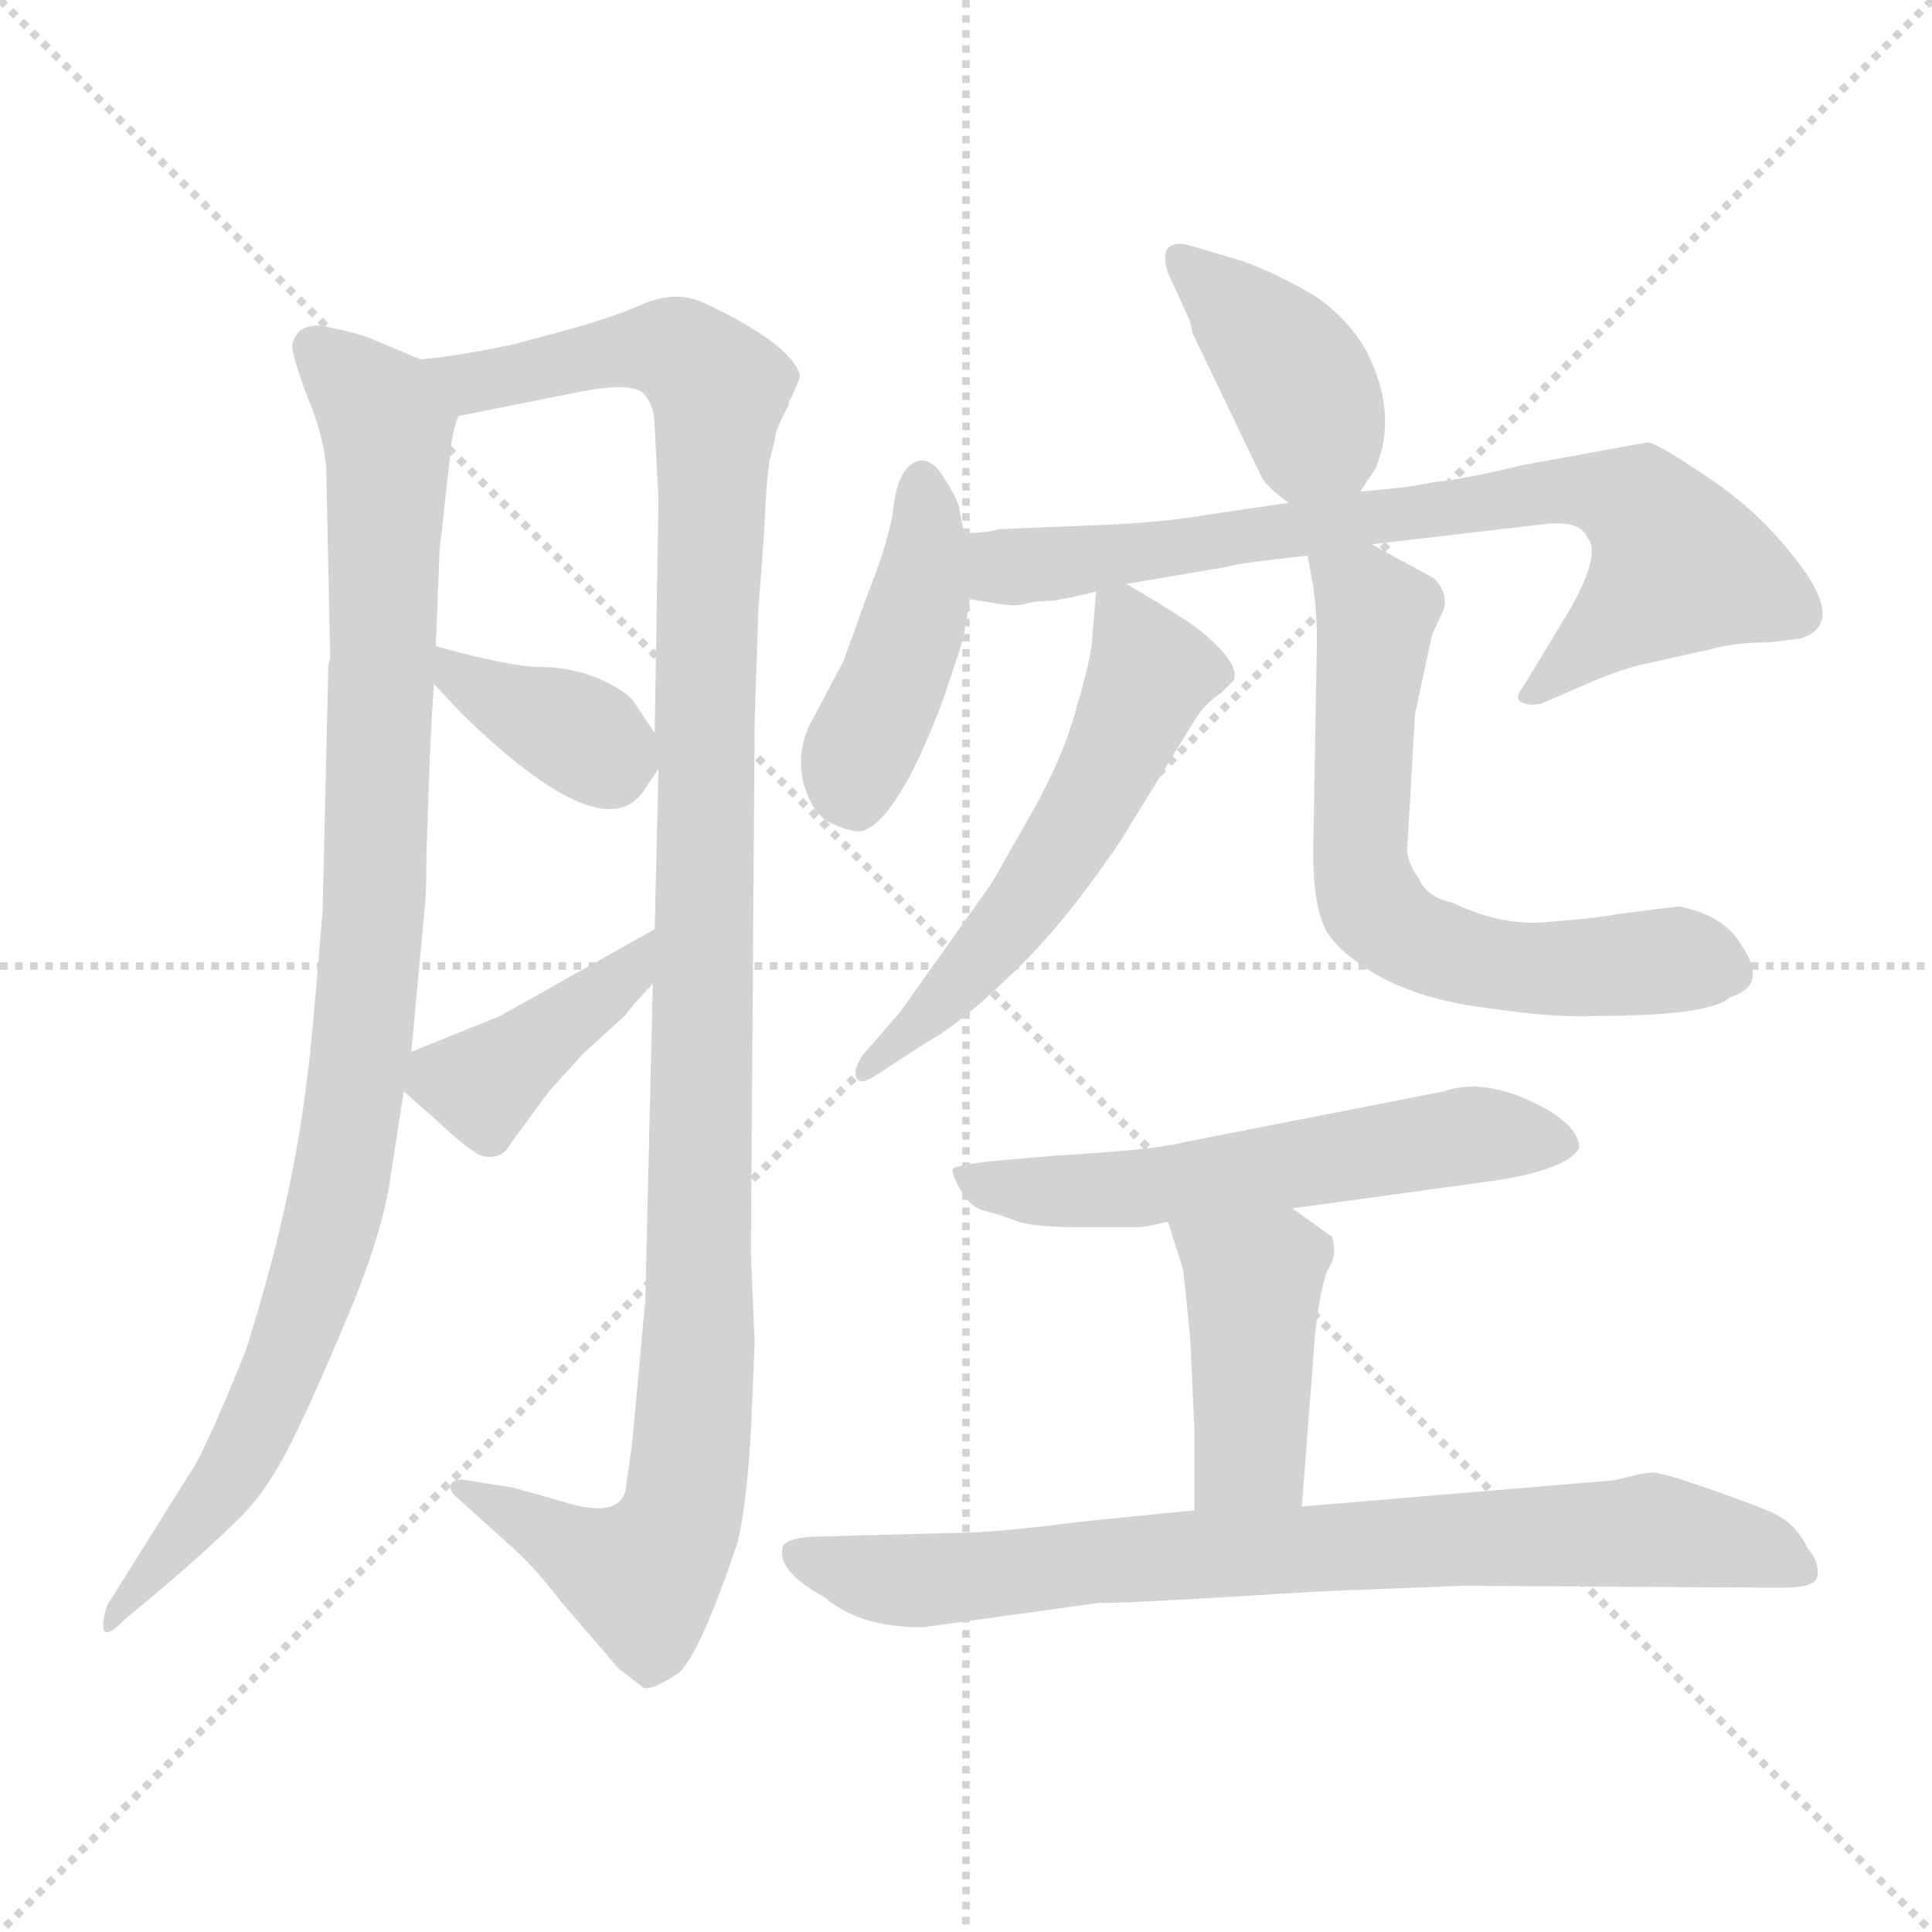 <svg xmlns="http://www.w3.org/2000/svg" version="1.1" viewBox="0 0 1024 1024">
  <g stroke="lightgray" stroke-dasharray="1,1" stroke-width="1" transform="scale(4, 4)">
    <line x1="0" y1="0" x2="256" y2="256" />
    <line x1="256" y1="0" x2="0" y2="256" />
    <line x1="128" y1="0" x2="128" y2="256" />
    <line x1="0" y1="128" x2="256" y2="128" />
  </g>
  <g transform="scale(1.0, -1.0) translate(0.0, -786.50)">
    <style type="text/css">
      
        @keyframes keyframes0 {
          from {
            stroke: blue;
            stroke-dashoffset: 979;
            stroke-width: 128;
          }
          76% {
            animation-timing-function: step-end;
            stroke: blue;
            stroke-dashoffset: 0;
            stroke-width: 128;
          }
          to {
            stroke: black;
            stroke-width: 1024;
          }
        }
        #make-me-a-hanzi-animation-0 {
          animation: keyframes0 1.047s both;
          animation-delay: 0s;
          animation-timing-function: linear;
        }
      
        @keyframes keyframes1 {
          from {
            stroke: blue;
            stroke-dashoffset: 1164;
            stroke-width: 128;
          }
          79% {
            animation-timing-function: step-end;
            stroke: blue;
            stroke-dashoffset: 0;
            stroke-width: 128;
          }
          to {
            stroke: black;
            stroke-width: 1024;
          }
        }
        #make-me-a-hanzi-animation-1 {
          animation: keyframes1 1.197s both;
          animation-delay: 1.047s;
          animation-timing-function: linear;
        }
      
        @keyframes keyframes2 {
          from {
            stroke: blue;
            stroke-dashoffset: 368;
            stroke-width: 128;
          }
          55% {
            animation-timing-function: step-end;
            stroke: blue;
            stroke-dashoffset: 0;
            stroke-width: 128;
          }
          to {
            stroke: black;
            stroke-width: 1024;
          }
        }
        #make-me-a-hanzi-animation-2 {
          animation: keyframes2 0.549s both;
          animation-delay: 2.244s;
          animation-timing-function: linear;
        }
      
        @keyframes keyframes3 {
          from {
            stroke: blue;
            stroke-dashoffset: 404;
            stroke-width: 128;
          }
          57% {
            animation-timing-function: step-end;
            stroke: blue;
            stroke-dashoffset: 0;
            stroke-width: 128;
          }
          to {
            stroke: black;
            stroke-width: 1024;
          }
        }
        #make-me-a-hanzi-animation-3 {
          animation: keyframes3 0.579s both;
          animation-delay: 2.793s;
          animation-timing-function: linear;
        }
      
        @keyframes keyframes4 {
          from {
            stroke: blue;
            stroke-dashoffset: 400;
            stroke-width: 128;
          }
          57% {
            animation-timing-function: step-end;
            stroke: blue;
            stroke-dashoffset: 0;
            stroke-width: 128;
          }
          to {
            stroke: black;
            stroke-width: 1024;
          }
        }
        #make-me-a-hanzi-animation-4 {
          animation: keyframes4 0.576s both;
          animation-delay: 3.372s;
          animation-timing-function: linear;
        }
      
        @keyframes keyframes5 {
          from {
            stroke: blue;
            stroke-dashoffset: 436;
            stroke-width: 128;
          }
          59% {
            animation-timing-function: step-end;
            stroke: blue;
            stroke-dashoffset: 0;
            stroke-width: 128;
          }
          to {
            stroke: black;
            stroke-width: 1024;
          }
        }
        #make-me-a-hanzi-animation-5 {
          animation: keyframes5 0.605s both;
          animation-delay: 3.948s;
          animation-timing-function: linear;
        }
      
        @keyframes keyframes6 {
          from {
            stroke: blue;
            stroke-dashoffset: 756;
            stroke-width: 128;
          }
          71% {
            animation-timing-function: step-end;
            stroke: blue;
            stroke-dashoffset: 0;
            stroke-width: 128;
          }
          to {
            stroke: black;
            stroke-width: 1024;
          }
        }
        #make-me-a-hanzi-animation-6 {
          animation: keyframes6 0.865s both;
          animation-delay: 4.553s;
          animation-timing-function: linear;
        }
      
        @keyframes keyframes7 {
          from {
            stroke: blue;
            stroke-dashoffset: 562;
            stroke-width: 128;
          }
          65% {
            animation-timing-function: step-end;
            stroke: blue;
            stroke-dashoffset: 0;
            stroke-width: 128;
          }
          to {
            stroke: black;
            stroke-width: 1024;
          }
        }
        #make-me-a-hanzi-animation-7 {
          animation: keyframes7 0.707s both;
          animation-delay: 5.418s;
          animation-timing-function: linear;
        }
      
        @keyframes keyframes8 {
          from {
            stroke: blue;
            stroke-dashoffset: 650;
            stroke-width: 128;
          }
          68% {
            animation-timing-function: step-end;
            stroke: blue;
            stroke-dashoffset: 0;
            stroke-width: 128;
          }
          to {
            stroke: black;
            stroke-width: 1024;
          }
        }
        #make-me-a-hanzi-animation-8 {
          animation: keyframes8 0.779s both;
          animation-delay: 6.125s;
          animation-timing-function: linear;
        }
      
        @keyframes keyframes9 {
          from {
            stroke: blue;
            stroke-dashoffset: 577;
            stroke-width: 128;
          }
          65% {
            animation-timing-function: step-end;
            stroke: blue;
            stroke-dashoffset: 0;
            stroke-width: 128;
          }
          to {
            stroke: black;
            stroke-width: 1024;
          }
        }
        #make-me-a-hanzi-animation-9 {
          animation: keyframes9 0.72s both;
          animation-delay: 6.904s;
          animation-timing-function: linear;
        }
      
        @keyframes keyframes10 {
          from {
            stroke: blue;
            stroke-dashoffset: 426;
            stroke-width: 128;
          }
          58% {
            animation-timing-function: step-end;
            stroke: blue;
            stroke-dashoffset: 0;
            stroke-width: 128;
          }
          to {
            stroke: black;
            stroke-width: 1024;
          }
        }
        #make-me-a-hanzi-animation-10 {
          animation: keyframes10 0.597s both;
          animation-delay: 7.624s;
          animation-timing-function: linear;
        }
      
        @keyframes keyframes11 {
          from {
            stroke: blue;
            stroke-dashoffset: 793;
            stroke-width: 128;
          }
          72% {
            animation-timing-function: step-end;
            stroke: blue;
            stroke-dashoffset: 0;
            stroke-width: 128;
          }
          to {
            stroke: black;
            stroke-width: 1024;
          }
        }
        #make-me-a-hanzi-animation-11 {
          animation: keyframes11 0.895s both;
          animation-delay: 8.22s;
          animation-timing-function: linear;
        }
      
    </style>
    
      <path d="M 174 433 L 171 304 Q 165 230 163 217 Q 155 148 130 70 Q 113 28 104 11 L 57 -64 Q 54 -72 55 -77 Q 56 -82 66 -72 L 91 -51 Q 114 -31 125 -20 Q 137 -9 148 10 Q 159 29 181 81 Q 203 132 207 163 L 214 208 L 218 229 L 225 304 Q 226 310 226 333 L 227 362 Q 228 396 230 424 L 231 444 L 233 495 L 239 549 Q 240 559 243 566 C 247 586 247 586 223 596 L 199 606 Q 191 610 169 614 Q 157 614 155 604 Q 154 600 163 576 Q 173 552 173 534 L 175 438 L 174 433 Z" fill="lightgray" />
    
      <path d="M 346 265 L 342 97 L 335 21 L 332 0 Q 331 -20 297 -9 L 272 -2 L 247 2 Q 241 3 239 0 Q 238 -4 242 -7 L 273 -35 Q 284 -45 297 -62 L 328 -98 L 341 -108 Q 345 -110 360 -100 Q 371 -90 391 -31 Q 396 -9 398 28 L 400 75 L 398 122 L 400 405 L 402 464 L 405 504 Q 406 531 408 543 Q 411 554 411 556 Q 411 558 418 572 L 418 573 Q 424 585 424 588 Q 418 605 373 626 Q 358 633 340 625 Q 322 617 287 608 L 272 604 Q 244 598 223 596 C 193 592 214 560 243 566 L 308 579 Q 335 584 341 578 Q 347 572 347 560 L 349 522 L 347 398 L 349 379 L 347 294 L 346 265 Z" fill="lightgray" />
    
      <path d="M 230 424 L 245 408 Q 319 336 341 367 L 349 379 C 354 387 354 387 347 398 L 337 413 Q 333 420 317 427 Q 302 433 286 433 Q 271 433 231 444 C 204 451 209 446 230 424 Z" fill="lightgray" />
    
      <path d="M 214 208 L 230 194 Q 248 177 255 174 Q 266 171 271 181 L 291 208 L 309 228 L 331 248 Q 338 257 346 265 C 367 287 373 309 347 294 L 265 248 L 218 229 C 199 221 199 221 214 208 Z" fill="lightgray" />
    
      <path d="M 721 526 L 729 538 Q 741 566 725 599 Q 716 616 698 629 Q 678 641 659 648 L 632 656 Q 623 659 619 655 Q 616 651 619 642 L 630 618 Q 631 616 632 610 L 669 533 Q 672 528 683 520 C 706 503 706 503 721 526 Z" fill="lightgray" />
    
      <path d="M 511 504 L 508 519 Q 505 527 497 538 Q 491 544 486 542 Q 475 538 473 513 Q 469 494 460 472 L 447 436 L 429 402 Q 422 387 426 371 Q 431 354 441 350 Q 452 345 457 346 Q 476 352 500 416 L 508 440 Q 511 448 514 469 L 511 504 Z" fill="lightgray" />
    
      <path d="M 577 508 L 529 506 Q 523 504 511 504 C 481 501 484 474 514 469 L 526 467 Q 538 465 540 466 L 542 466 Q 547 468 558 468 Q 574 471 581 473 L 597 477 L 650 486 Q 656 488 693 492 L 727 498 L 821 509 Q 838 510 841 502 Q 849 494 833 465 L 807 422 Q 802 416 807 414 Q 812 412 818 414 L 841 424 Q 857 431 869 434 L 905 442 Q 919 446 937 446 L 954 448 Q 981 456 947 496 Q 929 518 903 535 Q 878 552 873 552 L 807 540 Q 774 532 760 531 Q 747 528 721 526 L 683 520 L 642 514 Q 613 509 577 508 Z" fill="lightgray" />
    
      <path d="M 581 473 L 579 450 Q 579 440 571 413 Q 564 386 547 356 L 526 319 L 477 250 L 457 227 Q 452 219 454 215 Q 456 211 465 217 L 491 234 Q 508 243 535 269 Q 563 295 594 341 L 634 406 Q 639 414 647 419 L 654 426 Q 657 434 640 449 Q 633 456 597 477 C 582 486 582 486 581 473 Z" fill="lightgray" />
    
      <path d="M 693 492 L 696 476 Q 698 461 698 448 L 696 335 Q 696 306 703 293 Q 711 280 733 268 Q 756 256 790 252 Q 824 247 845 248 Q 907 248 917 258 Q 937 264 924 284 Q 918 295 906 301 Q 894 306 889 306 L 857 302 Q 848 300 822 298 Q 797 295 770 308 Q 756 311 752 321 Q 745 330 746 339 L 750 408 L 759 450 L 765 463 Q 768 472 760 480 L 727 498 C 701 512 688 519 693 492 Z" fill="lightgray" />
    
      <path d="M 685 146 L 794 161 Q 831 167 837 178 Q 837 191 811 203 Q 785 215 765 208 L 627 181 Q 612 177 559 174 L 525 171 Q 507 169 505 167 Q 504 165 509 156 Q 514 147 521 145 Q 529 143 537 140 Q 545 136 574 136 L 602 136 Q 607 136 619 139 L 685 146 Z" fill="lightgray" />
    
      <path d="M 631 74 L 633 30 L 633 -14 C 633 -44 688 -42 690 -12 L 697 79 Q 700 106 704 114 Q 709 121 706 131 L 685 146 C 661 163 610 168 619 139 L 627 114 Q 630 88 631 74 Z" fill="lightgray" />
    
      <path d="M 633 -14 L 573 -20 Q 527 -26 505 -26 L 430 -28 Q 417 -29 415 -33 Q 411 -46 437 -60 Q 455 -76 489 -76 L 583 -63 Q 587 -64 699 -57 L 775 -54 L 945 -55 Q 961 -55 963 -50 Q 965 -42 958 -34 Q 952 -21 939 -15 Q 927 -10 904 -2 Q 881 6 876 6 Q 871 6 856 2 L 690 -12 L 633 -14 Z" fill="lightgray" />
    
    
      <clipPath id="make-me-a-hanzi-clip-0">
        <path d="M 174 433 L 171 304 Q 165 230 163 217 Q 155 148 130 70 Q 113 28 104 11 L 57 -64 Q 54 -72 55 -77 Q 56 -82 66 -72 L 91 -51 Q 114 -31 125 -20 Q 137 -9 148 10 Q 159 29 181 81 Q 203 132 207 163 L 214 208 L 218 229 L 225 304 Q 226 310 226 333 L 227 362 Q 228 396 230 424 L 231 444 L 233 495 L 239 549 Q 240 559 243 566 C 247 586 247 586 223 596 L 199 606 Q 191 610 169 614 Q 157 614 155 604 Q 154 600 163 576 Q 173 552 173 534 L 175 438 L 174 433 Z" />
      </clipPath>
      <path clip-path="url(#make-me-a-hanzi-clip-0)" d="M 167 602 L 205 559 L 198 299 L 186 189 L 169 114 L 144 46 L 122 4 L 59 -71" fill="none" id="make-me-a-hanzi-animation-0" stroke-dasharray="851 1702" stroke-linecap="round" />
    
      <clipPath id="make-me-a-hanzi-clip-1">
        <path d="M 346 265 L 342 97 L 335 21 L 332 0 Q 331 -20 297 -9 L 272 -2 L 247 2 Q 241 3 239 0 Q 238 -4 242 -7 L 273 -35 Q 284 -45 297 -62 L 328 -98 L 341 -108 Q 345 -110 360 -100 Q 371 -90 391 -31 Q 396 -9 398 28 L 400 75 L 398 122 L 400 405 L 402 464 L 405 504 Q 406 531 408 543 Q 411 554 411 556 Q 411 558 418 572 L 418 573 Q 424 585 424 588 Q 418 605 373 626 Q 358 633 340 625 Q 322 617 287 608 L 272 604 Q 244 598 223 596 C 193 592 214 560 243 566 L 308 579 Q 335 584 341 578 Q 347 572 347 560 L 349 522 L 347 398 L 349 379 L 347 294 L 346 265 Z" />
      </clipPath>
      <path clip-path="url(#make-me-a-hanzi-clip-1)" d="M 229 593 L 250 584 L 354 602 L 381 581 L 373 421 L 371 82 L 363 -8 L 356 -31 L 341 -49 L 313 -40 L 244 -2" fill="none" id="make-me-a-hanzi-animation-1" stroke-dasharray="1036 2072" stroke-linecap="round" />
    
      <clipPath id="make-me-a-hanzi-clip-2">
        <path d="M 230 424 L 245 408 Q 319 336 341 367 L 349 379 C 354 387 354 387 347 398 L 337 413 Q 333 420 317 427 Q 302 433 286 433 Q 271 433 231 444 C 204 451 209 446 230 424 Z" />
      </clipPath>
      <path clip-path="url(#make-me-a-hanzi-clip-2)" d="M 239 439 L 242 428 L 332 382" fill="none" id="make-me-a-hanzi-animation-2" stroke-dasharray="240 480" stroke-linecap="round" />
    
      <clipPath id="make-me-a-hanzi-clip-3">
        <path d="M 214 208 L 230 194 Q 248 177 255 174 Q 266 171 271 181 L 291 208 L 309 228 L 331 248 Q 338 257 346 265 C 367 287 373 309 347 294 L 265 248 L 218 229 C 199 221 199 221 214 208 Z" />
      </clipPath>
      <path clip-path="url(#make-me-a-hanzi-clip-3)" d="M 224 212 L 255 211 L 332 270 L 342 287" fill="none" id="make-me-a-hanzi-animation-3" stroke-dasharray="276 552" stroke-linecap="round" />
    
      <clipPath id="make-me-a-hanzi-clip-4">
        <path d="M 721 526 L 729 538 Q 741 566 725 599 Q 716 616 698 629 Q 678 641 659 648 L 632 656 Q 623 659 619 655 Q 616 651 619 642 L 630 618 Q 631 616 632 610 L 669 533 Q 672 528 683 520 C 706 503 706 503 721 526 Z" />
      </clipPath>
      <path clip-path="url(#make-me-a-hanzi-clip-4)" d="M 626 649 L 665 613 L 692 577 L 697 558 L 687 534" fill="none" id="make-me-a-hanzi-animation-4" stroke-dasharray="272 544" stroke-linecap="round" />
    
      <clipPath id="make-me-a-hanzi-clip-5">
        <path d="M 511 504 L 508 519 Q 505 527 497 538 Q 491 544 486 542 Q 475 538 473 513 Q 469 494 460 472 L 447 436 L 429 402 Q 422 387 426 371 Q 431 354 441 350 Q 452 345 457 346 Q 476 352 500 416 L 508 440 Q 511 448 514 469 L 511 504 Z" />
      </clipPath>
      <path clip-path="url(#make-me-a-hanzi-clip-5)" d="M 488 531 L 492 508 L 487 464 L 453 381 L 455 358" fill="none" id="make-me-a-hanzi-animation-5" stroke-dasharray="308 616" stroke-linecap="round" />
    
      <clipPath id="make-me-a-hanzi-clip-6">
        <path d="M 577 508 L 529 506 Q 523 504 511 504 C 481 501 484 474 514 469 L 526 467 Q 538 465 540 466 L 542 466 Q 547 468 558 468 Q 574 471 581 473 L 597 477 L 650 486 Q 656 488 693 492 L 727 498 L 821 509 Q 838 510 841 502 Q 849 494 833 465 L 807 422 Q 802 416 807 414 Q 812 412 818 414 L 841 424 Q 857 431 869 434 L 905 442 Q 919 446 937 446 L 954 448 Q 981 456 947 496 Q 929 518 903 535 Q 878 552 873 552 L 807 540 Q 774 532 760 531 Q 747 528 721 526 L 683 520 L 642 514 Q 613 509 577 508 Z" />
      </clipPath>
      <path clip-path="url(#make-me-a-hanzi-clip-6)" d="M 517 499 L 541 486 L 816 526 L 844 527 L 869 518 L 889 485 L 813 418" fill="none" id="make-me-a-hanzi-animation-6" stroke-dasharray="628 1256" stroke-linecap="round" />
    
      <clipPath id="make-me-a-hanzi-clip-7">
        <path d="M 581 473 L 579 450 Q 579 440 571 413 Q 564 386 547 356 L 526 319 L 477 250 L 457 227 Q 452 219 454 215 Q 456 211 465 217 L 491 234 Q 508 243 535 269 Q 563 295 594 341 L 634 406 Q 639 414 647 419 L 654 426 Q 657 434 640 449 Q 633 456 597 477 C 582 486 582 486 581 473 Z" />
      </clipPath>
      <path clip-path="url(#make-me-a-hanzi-clip-7)" d="M 587 467 L 597 459 L 609 428 L 592 387 L 544 307 L 507 263 L 459 220" fill="none" id="make-me-a-hanzi-animation-7" stroke-dasharray="434 868" stroke-linecap="round" />
    
      <clipPath id="make-me-a-hanzi-clip-8">
        <path d="M 693 492 L 696 476 Q 698 461 698 448 L 696 335 Q 696 306 703 293 Q 711 280 733 268 Q 756 256 790 252 Q 824 247 845 248 Q 907 248 917 258 Q 937 264 924 284 Q 918 295 906 301 Q 894 306 889 306 L 857 302 Q 848 300 822 298 Q 797 295 770 308 Q 756 311 752 321 Q 745 330 746 339 L 750 408 L 759 450 L 765 463 Q 768 472 760 480 L 727 498 C 701 512 688 519 693 492 Z" />
      </clipPath>
      <path clip-path="url(#make-me-a-hanzi-clip-8)" d="M 699 489 L 729 461 L 721 356 L 721 327 L 728 306 L 749 288 L 801 274 L 892 278 L 915 272" fill="none" id="make-me-a-hanzi-animation-8" stroke-dasharray="522 1044" stroke-linecap="round" />
    
      <clipPath id="make-me-a-hanzi-clip-9">
        <path d="M 685 146 L 794 161 Q 831 167 837 178 Q 837 191 811 203 Q 785 215 765 208 L 627 181 Q 612 177 559 174 L 525 171 Q 507 169 505 167 Q 504 165 509 156 Q 514 147 521 145 Q 529 143 537 140 Q 545 136 574 136 L 602 136 Q 607 136 619 139 L 685 146 Z" />
      </clipPath>
      <path clip-path="url(#make-me-a-hanzi-clip-9)" d="M 510 163 L 581 155 L 776 185 L 828 180" fill="none" id="make-me-a-hanzi-animation-9" stroke-dasharray="449 898" stroke-linecap="round" />
    
      <clipPath id="make-me-a-hanzi-clip-10">
        <path d="M 631 74 L 633 30 L 633 -14 C 633 -44 688 -42 690 -12 L 697 79 Q 700 106 704 114 Q 709 121 706 131 L 685 146 C 661 163 610 168 619 139 L 627 114 Q 630 88 631 74 Z" />
      </clipPath>
      <path clip-path="url(#make-me-a-hanzi-clip-10)" d="M 626 134 L 664 107 L 663 17 L 640 -7" fill="none" id="make-me-a-hanzi-animation-10" stroke-dasharray="298 596" stroke-linecap="round" />
    
      <clipPath id="make-me-a-hanzi-clip-11">
        <path d="M 633 -14 L 573 -20 Q 527 -26 505 -26 L 430 -28 Q 417 -29 415 -33 Q 411 -46 437 -60 Q 455 -76 489 -76 L 583 -63 Q 587 -64 699 -57 L 775 -54 L 945 -55 Q 961 -55 963 -50 Q 965 -42 958 -34 Q 952 -21 939 -15 Q 927 -10 904 -2 Q 881 6 876 6 Q 871 6 856 2 L 690 -12 L 633 -14 Z" />
      </clipPath>
      <path clip-path="url(#make-me-a-hanzi-clip-11)" d="M 425 -37 L 461 -50 L 494 -51 L 628 -37 L 886 -25 L 956 -46" fill="none" id="make-me-a-hanzi-animation-11" stroke-dasharray="665 1330" stroke-linecap="round" />
    
  </g>
</svg>